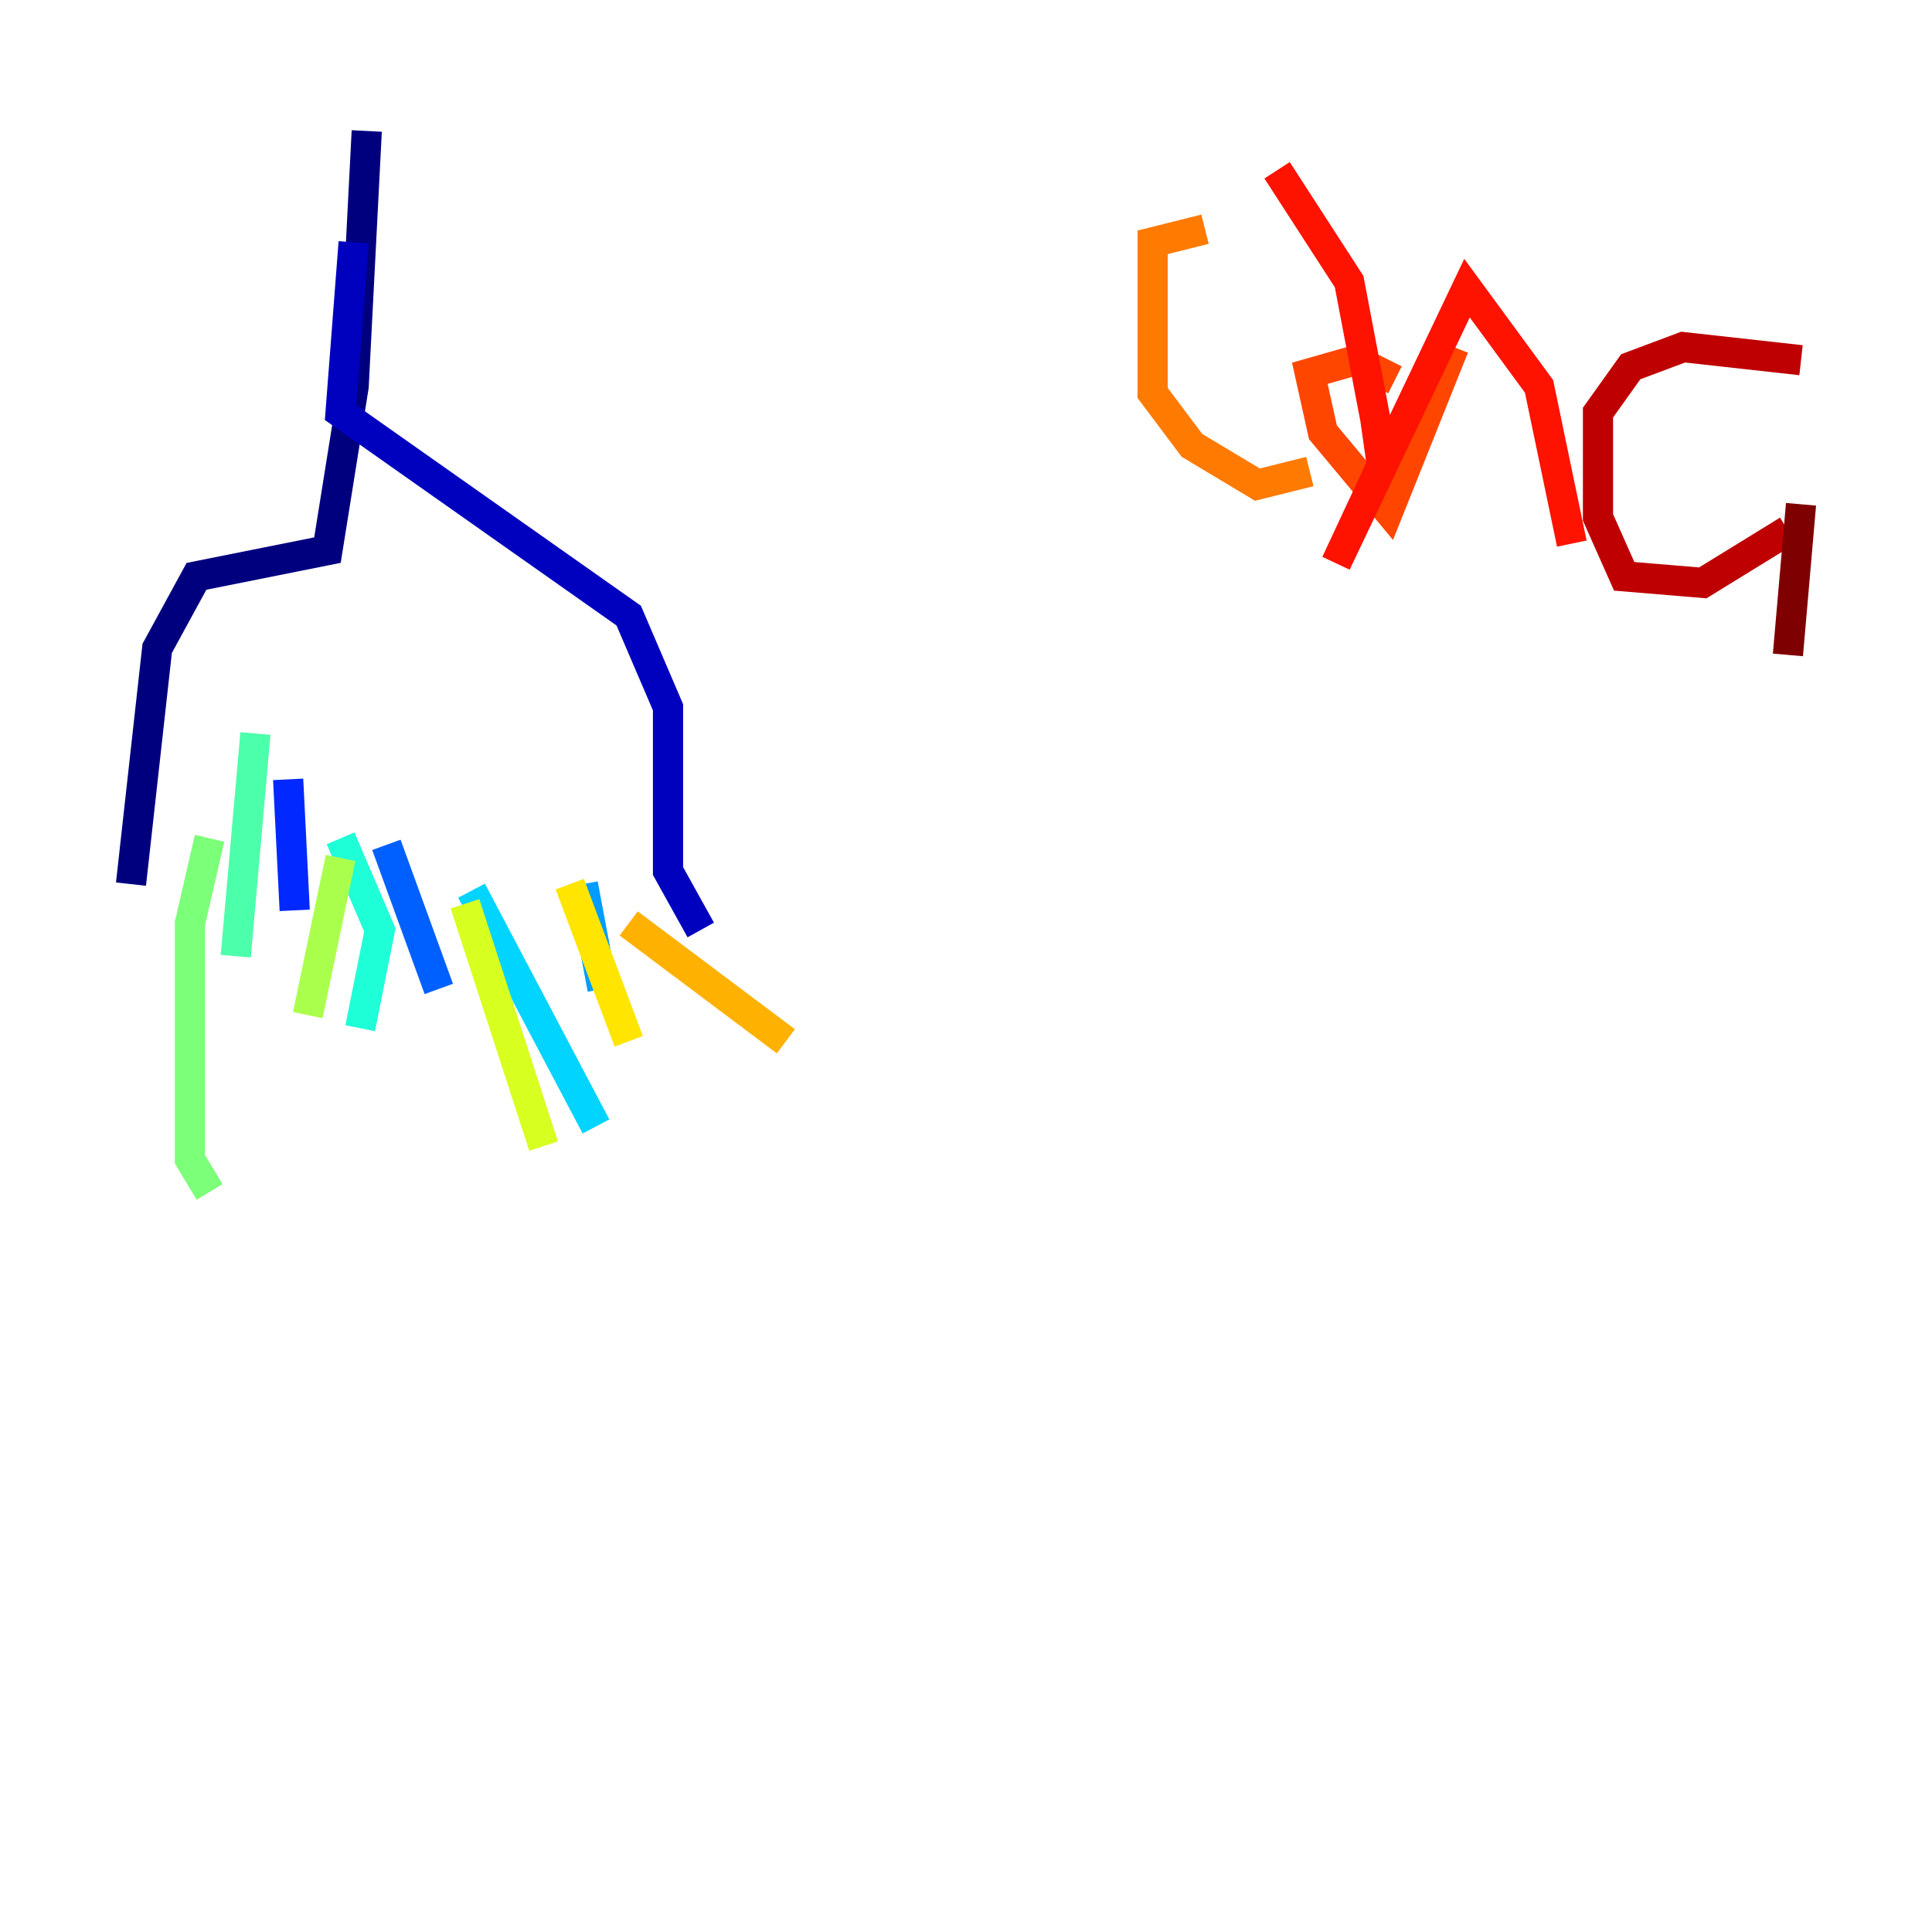 <?xml version="1.0" encoding="utf-8" ?>
<svg baseProfile="tiny" height="128" version="1.2" viewBox="0,0,128,128" width="128" xmlns="http://www.w3.org/2000/svg" xmlns:ev="http://www.w3.org/2001/xml-events" xmlns:xlink="http://www.w3.org/1999/xlink"><defs /><polyline fill="none" points="8.678,58.576 10.414,42.956 13.017,38.183 21.695,36.447 23.43,25.6 24.298,8.678" stroke="#00007f" stroke-width="2" /><polyline fill="none" points="46.427,61.614 44.258,57.709 44.258,46.861 41.654,40.786 22.563,27.336 23.43,16.054" stroke="#0000bf" stroke-width="2" /><polyline fill="none" points="17.356,49.464 17.356,49.464" stroke="#0000fe" stroke-width="2" /><polyline fill="none" points="19.091,51.634 19.525,60.312" stroke="#0028ff" stroke-width="2" /><polyline fill="none" points="25.6,55.973 29.071,65.519" stroke="#0060ff" stroke-width="2" /><polyline fill="none" points="38.617,58.576 39.919,65.519" stroke="#009cff" stroke-width="2" /><polyline fill="none" points="31.241,59.01 39.485,74.63" stroke="#00d4ff" stroke-width="2" /><polyline fill="none" points="22.563,55.539 25.166,61.614 23.864,68.122" stroke="#1fffd7" stroke-width="2" /><polyline fill="none" points="16.922,48.597 15.62,63.349" stroke="#4cffaa" stroke-width="2" /><polyline fill="none" points="13.885,55.539 12.583,61.18 12.583,76.8 13.885,78.969" stroke="#7cff79" stroke-width="2" /><polyline fill="none" points="22.563,56.841 20.393,67.254" stroke="#aaff4c" stroke-width="2" /><polyline fill="none" points="30.807,59.878 36.014,75.932" stroke="#d7ff1f" stroke-width="2" /><polyline fill="none" points="37.749,58.576 41.654,68.99" stroke="#ffe500" stroke-width="2" /><polyline fill="none" points="41.654,61.18 52.068,68.99" stroke="#ffb100" stroke-width="2" /><polyline fill="none" points="79.837,15.186 76.366,16.054 76.366,26.034 78.969,29.505 83.308,32.108 86.78,31.241" stroke="#ff7a00" stroke-width="2" /><polyline fill="none" points="92.42,25.166 89.817,23.864 86.78,24.732 87.647,28.637 91.986,33.844 96.325,22.997" stroke="#ff4600" stroke-width="2" /><polyline fill="none" points="84.61,11.281 89.383,18.658 91.119,27.77 91.552,30.807 88.515,37.315 97.193,19.091 101.966,25.6 104.136,36.014" stroke="#fe1200" stroke-width="2" /><polyline fill="none" points="119.322,23.864 111.512,22.997 108.041,24.298 105.871,27.336 105.871,34.278 107.607,38.183 112.814,38.617 118.454,35.146" stroke="#bf0000" stroke-width="2" /><polyline fill="none" points="119.322,33.41 118.454,43.39" stroke="#7f0000" stroke-width="2" /></svg>